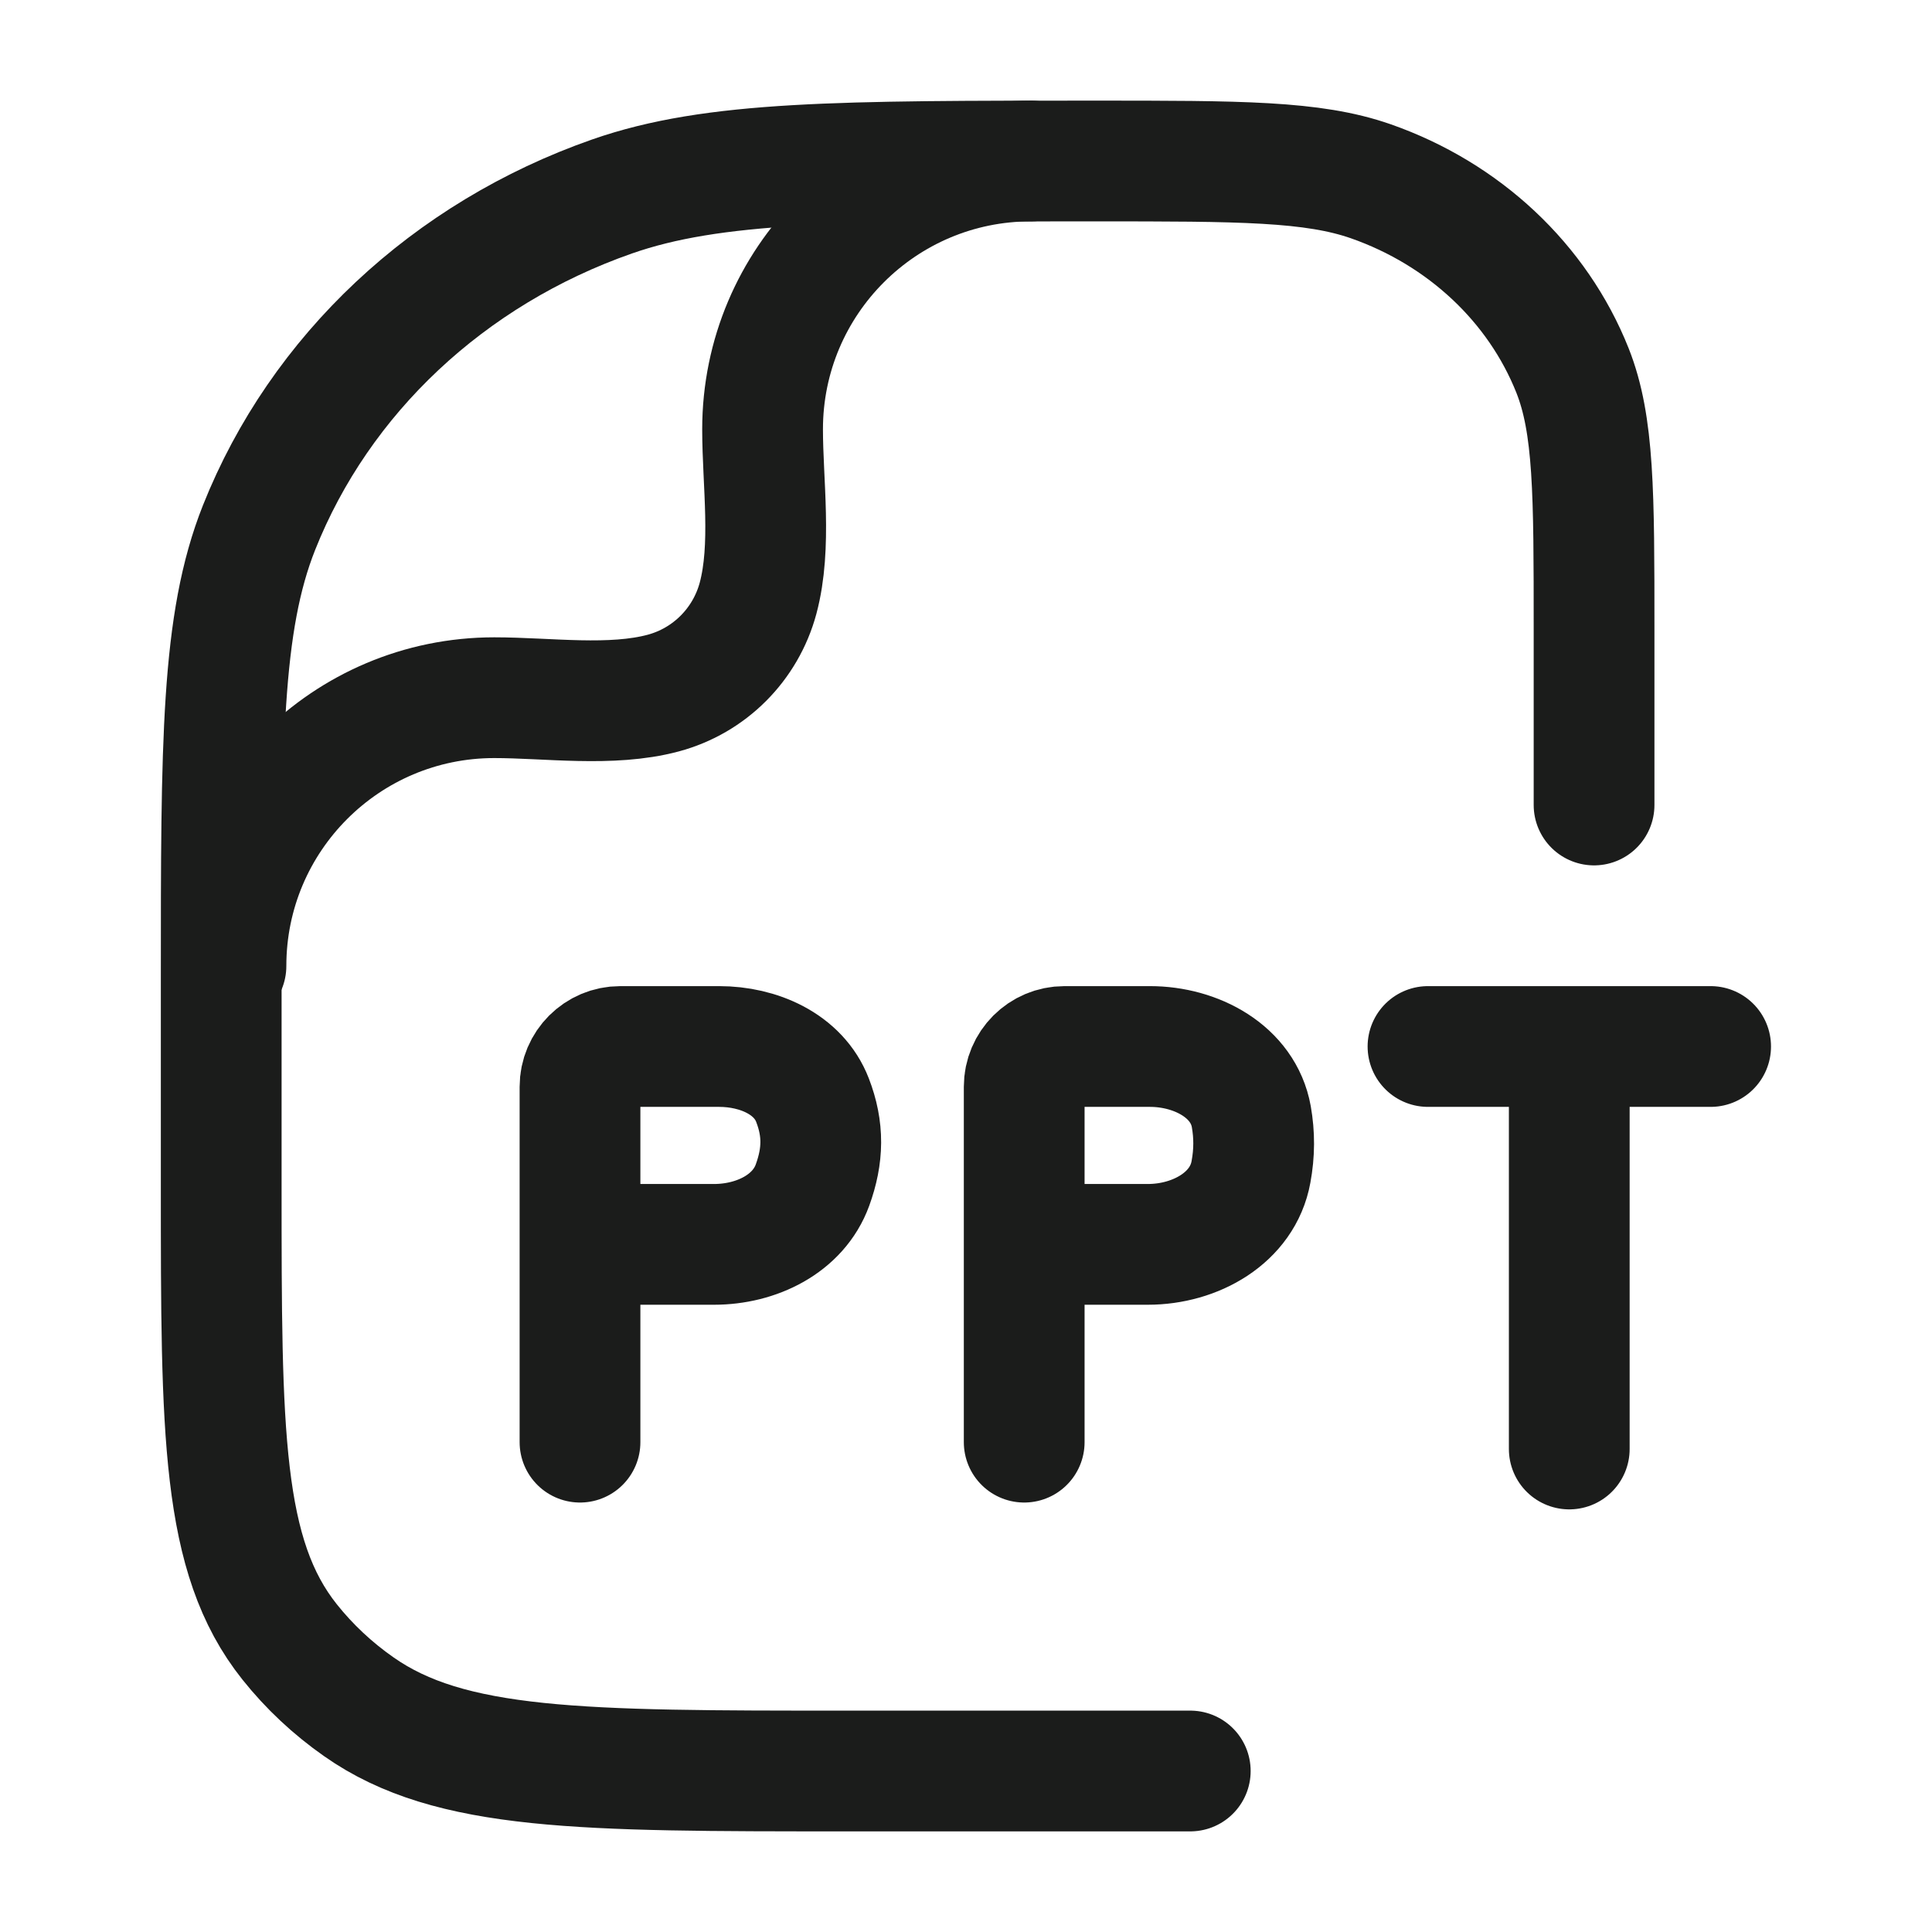 <svg width="24" height="24" viewBox="0 0 24 24" fill="none" xmlns="http://www.w3.org/2000/svg">
<g id="ppt-02">
<path id="Vector" d="M14.786 22H10.5C7.228 22 5.593 22 4.457 21.202C4.131 20.974 3.842 20.703 3.598 20.397C2.748 19.331 2.748 17.797 2.748 14.727V12.182C2.748 9.219 2.748 7.737 3.218 6.554C3.975 4.651 5.574 3.151 7.602 2.441C8.863 2 10.442 2 13.601 2C15.406 2 16.308 2 17.029 2.252C18.187 2.658 19.101 3.515 19.534 4.602C19.802 5.278 19.802 6.125 19.802 7.818V10" stroke="#1B1C1B" stroke-width="1.5" stroke-linecap="round" stroke-linejoin="round"/>
<path id="Vector_2" d="M2.807 12C2.807 10.159 4.299 8.667 6.14 8.667C6.806 8.667 7.591 8.783 8.238 8.61C8.813 8.456 9.262 8.007 9.417 7.431C9.59 6.784 9.473 5.999 9.473 5.333C9.473 3.492 10.966 2 12.807 2" stroke="#1B1C1B" stroke-width="1.5" stroke-linecap="round" stroke-linejoin="round"/>
<path id="Vector_3" d="M7.205 17.915V13.5C7.205 13.224 7.429 13 7.705 13H8.933C9.422 13 9.92 13.217 10.093 13.666C10.233 14.028 10.227 14.353 10.093 14.722C9.917 15.205 9.394 15.458 8.87 15.458H7.707M17.739 13H19.494M19.494 13H21.25M19.494 13V18M12.723 17.915V13.5C12.723 13.224 12.947 13 13.223 13H14.285C14.863 13 15.444 13.313 15.544 13.871C15.584 14.099 15.584 14.32 15.54 14.558C15.437 15.128 14.851 15.458 14.259 15.458H12.723" stroke="#1B1C1B" stroke-width="1.5" stroke-linecap="round" stroke-linejoin="round"/>
</g>
</svg>
